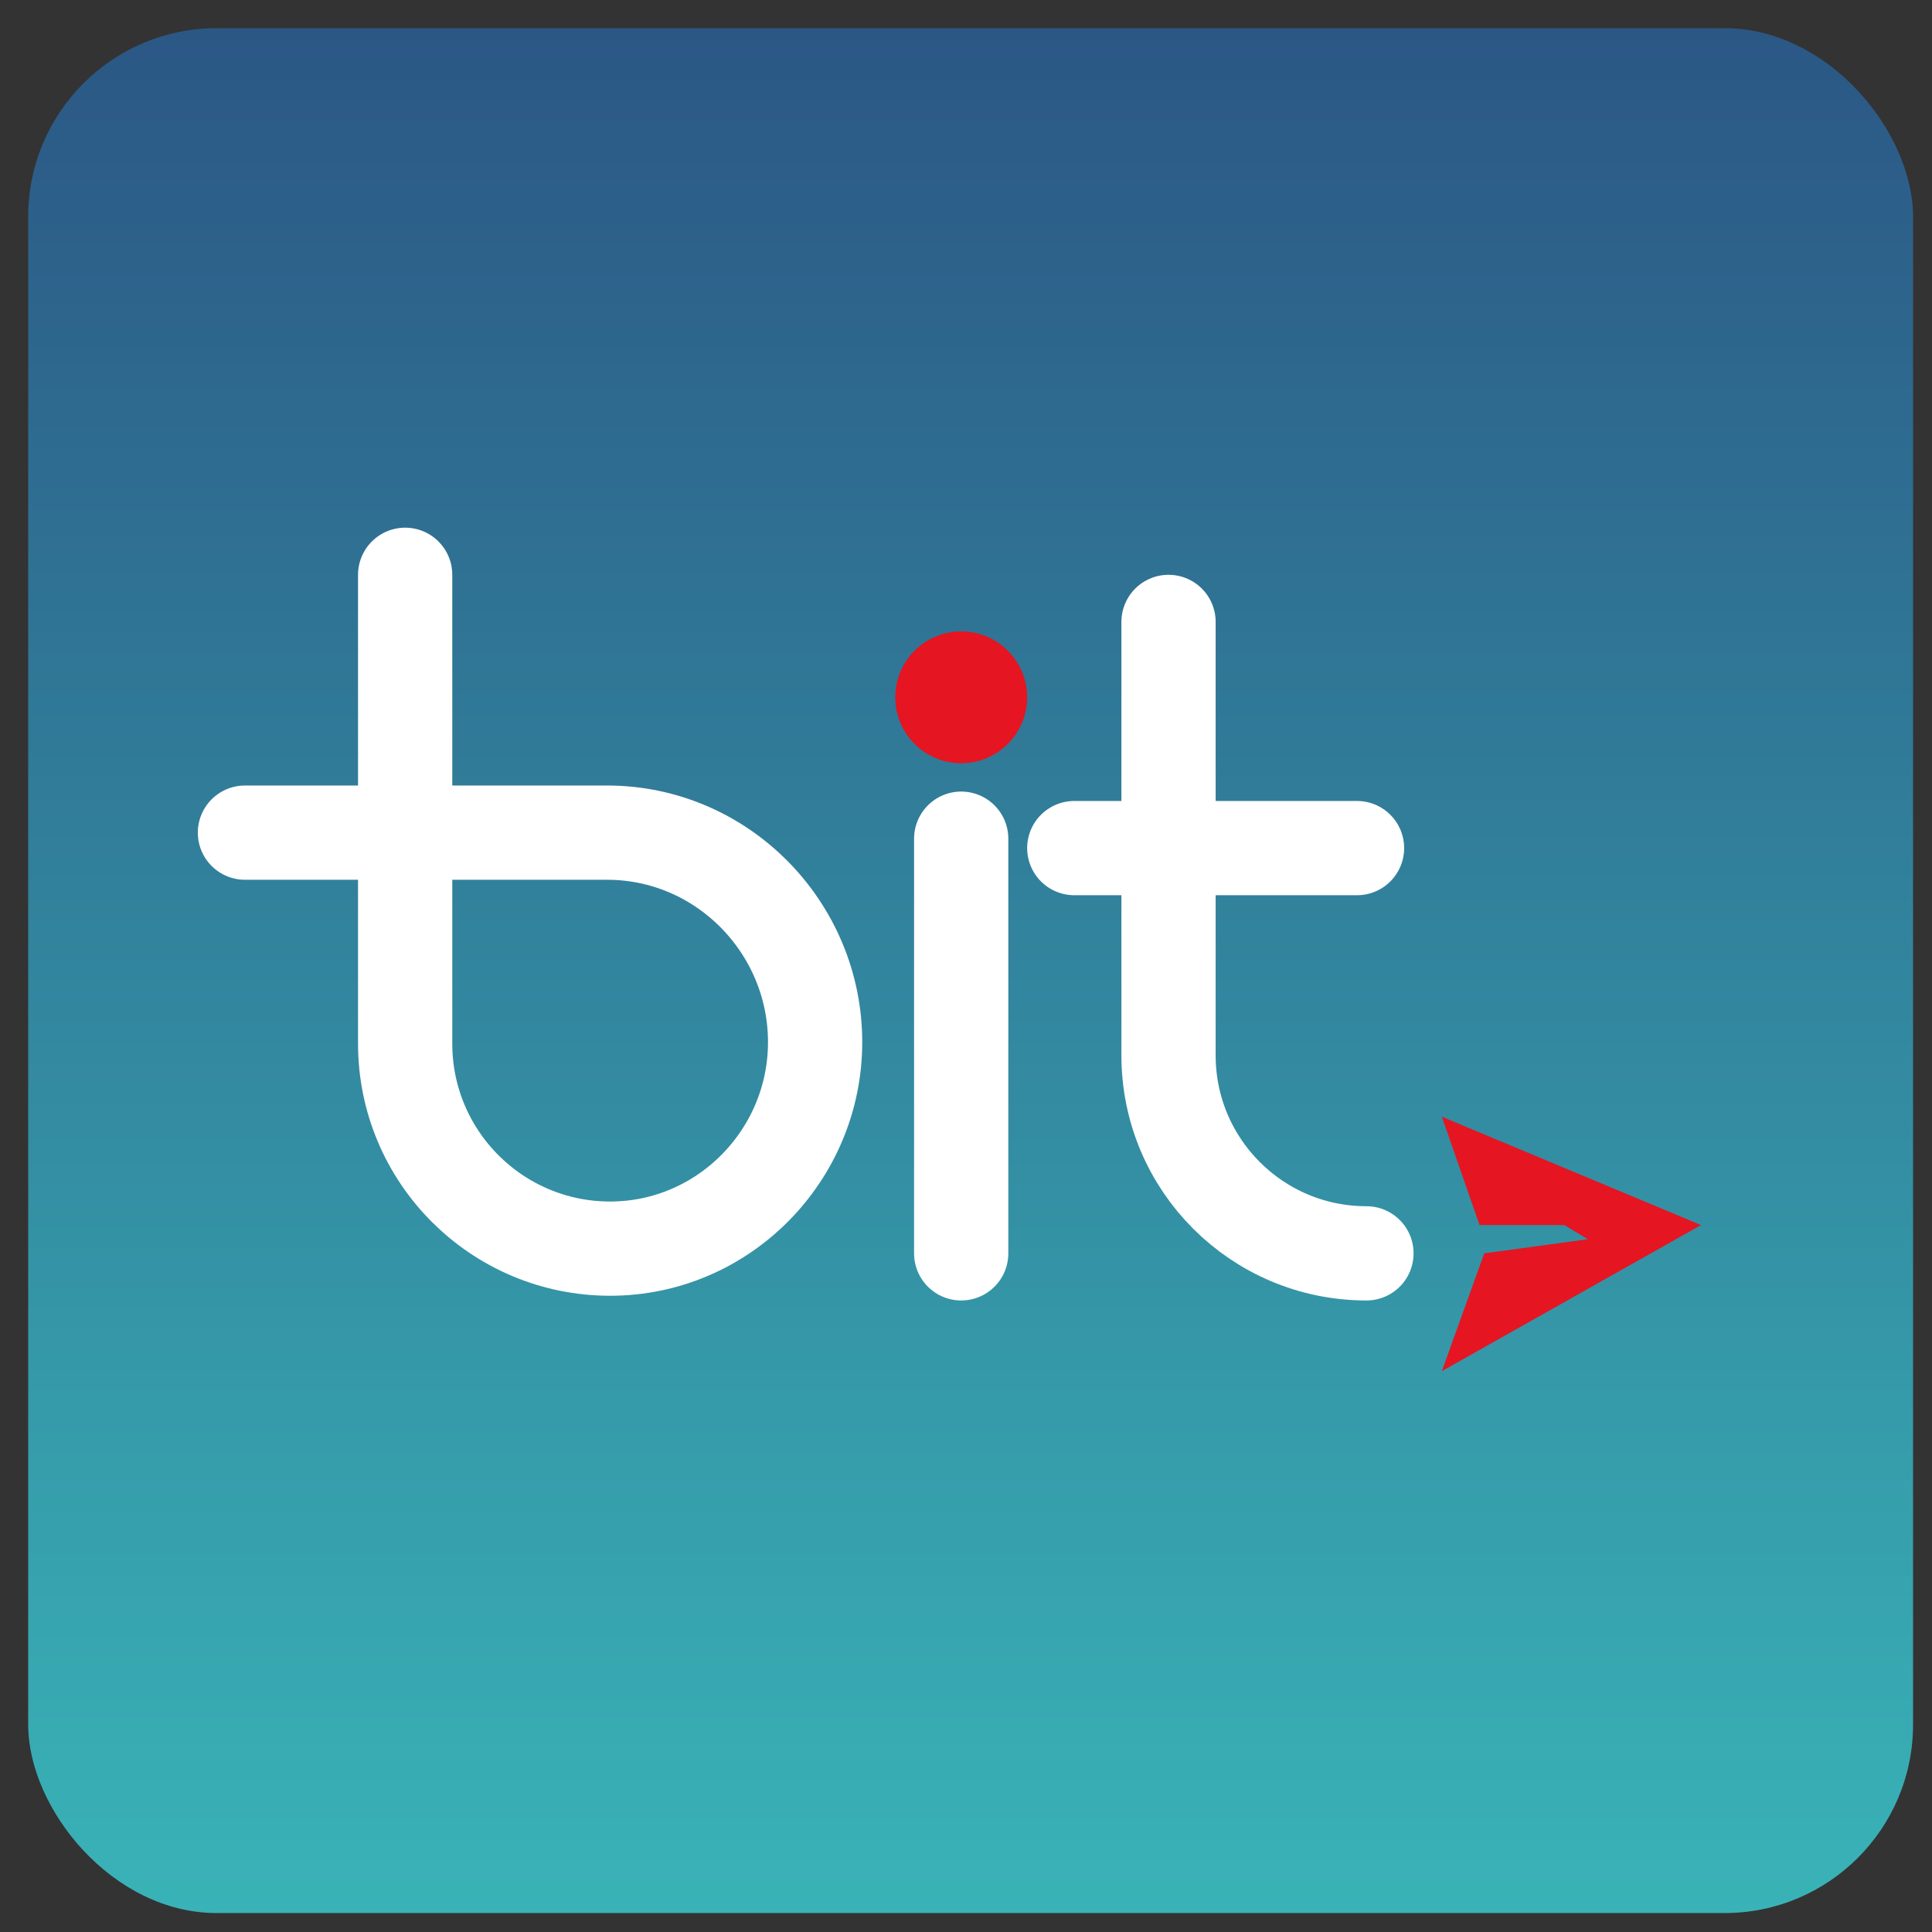 <svg width="41" height="41" viewBox="0 0 41 41" fill="none" xmlns="http://www.w3.org/2000/svg">
  <rect x="0" y="0" width="41" height="41" fill="#333333" stroke="none"/>
  <rect x="0.598" y="0.598" width="40" height="40" rx="4" fill="url(#paint0_linear_214_82)"/>
  <path d="M36.098 25.998L30.598 23.698L31.398 25.998H33.198L33.698 26.298L31.498 26.598L30.598 29.098L36.098 25.998Z" fill="#E51522"/>
  <path d="M8.598 12.198V22.148C8.598 24.551 10.546 26.498 12.948 26.498V26.498C15.351 26.498 17.298 24.519 17.298 22.116V22.116C17.298 19.679 15.322 17.67 12.884 17.67H5.198" stroke="white" stroke-width="2" stroke-linecap="round"/>
  <path d="M20.398 17.798V26.598" stroke="white" stroke-width="2" stroke-linecap="round"/>
  <circle cx="20.398" cy="14.798" r="0.9" fill="#E51522" stroke="#E51522"/>
  <path d="M28.998 26.598V26.598C26.678 26.598 24.798 24.718 24.798 22.398V13.198" stroke="white" stroke-width="2" stroke-linecap="round"/>
  <line x1="22.798" y1="17.998" x2="28.798" y2="17.998" stroke="white" stroke-width="2" stroke-linecap="round"/>
  <defs>
  <linearGradient id="paint0_linear_214_82" x1="20.598" y1="0.598" x2="20.598" y2="40.598" gradientUnits="userSpaceOnUse">
  <stop stop-color="#2B5785"/>
  <stop offset="1" stop-color="#39B3B7"/>
  </linearGradient>
  </defs>
  </svg>
